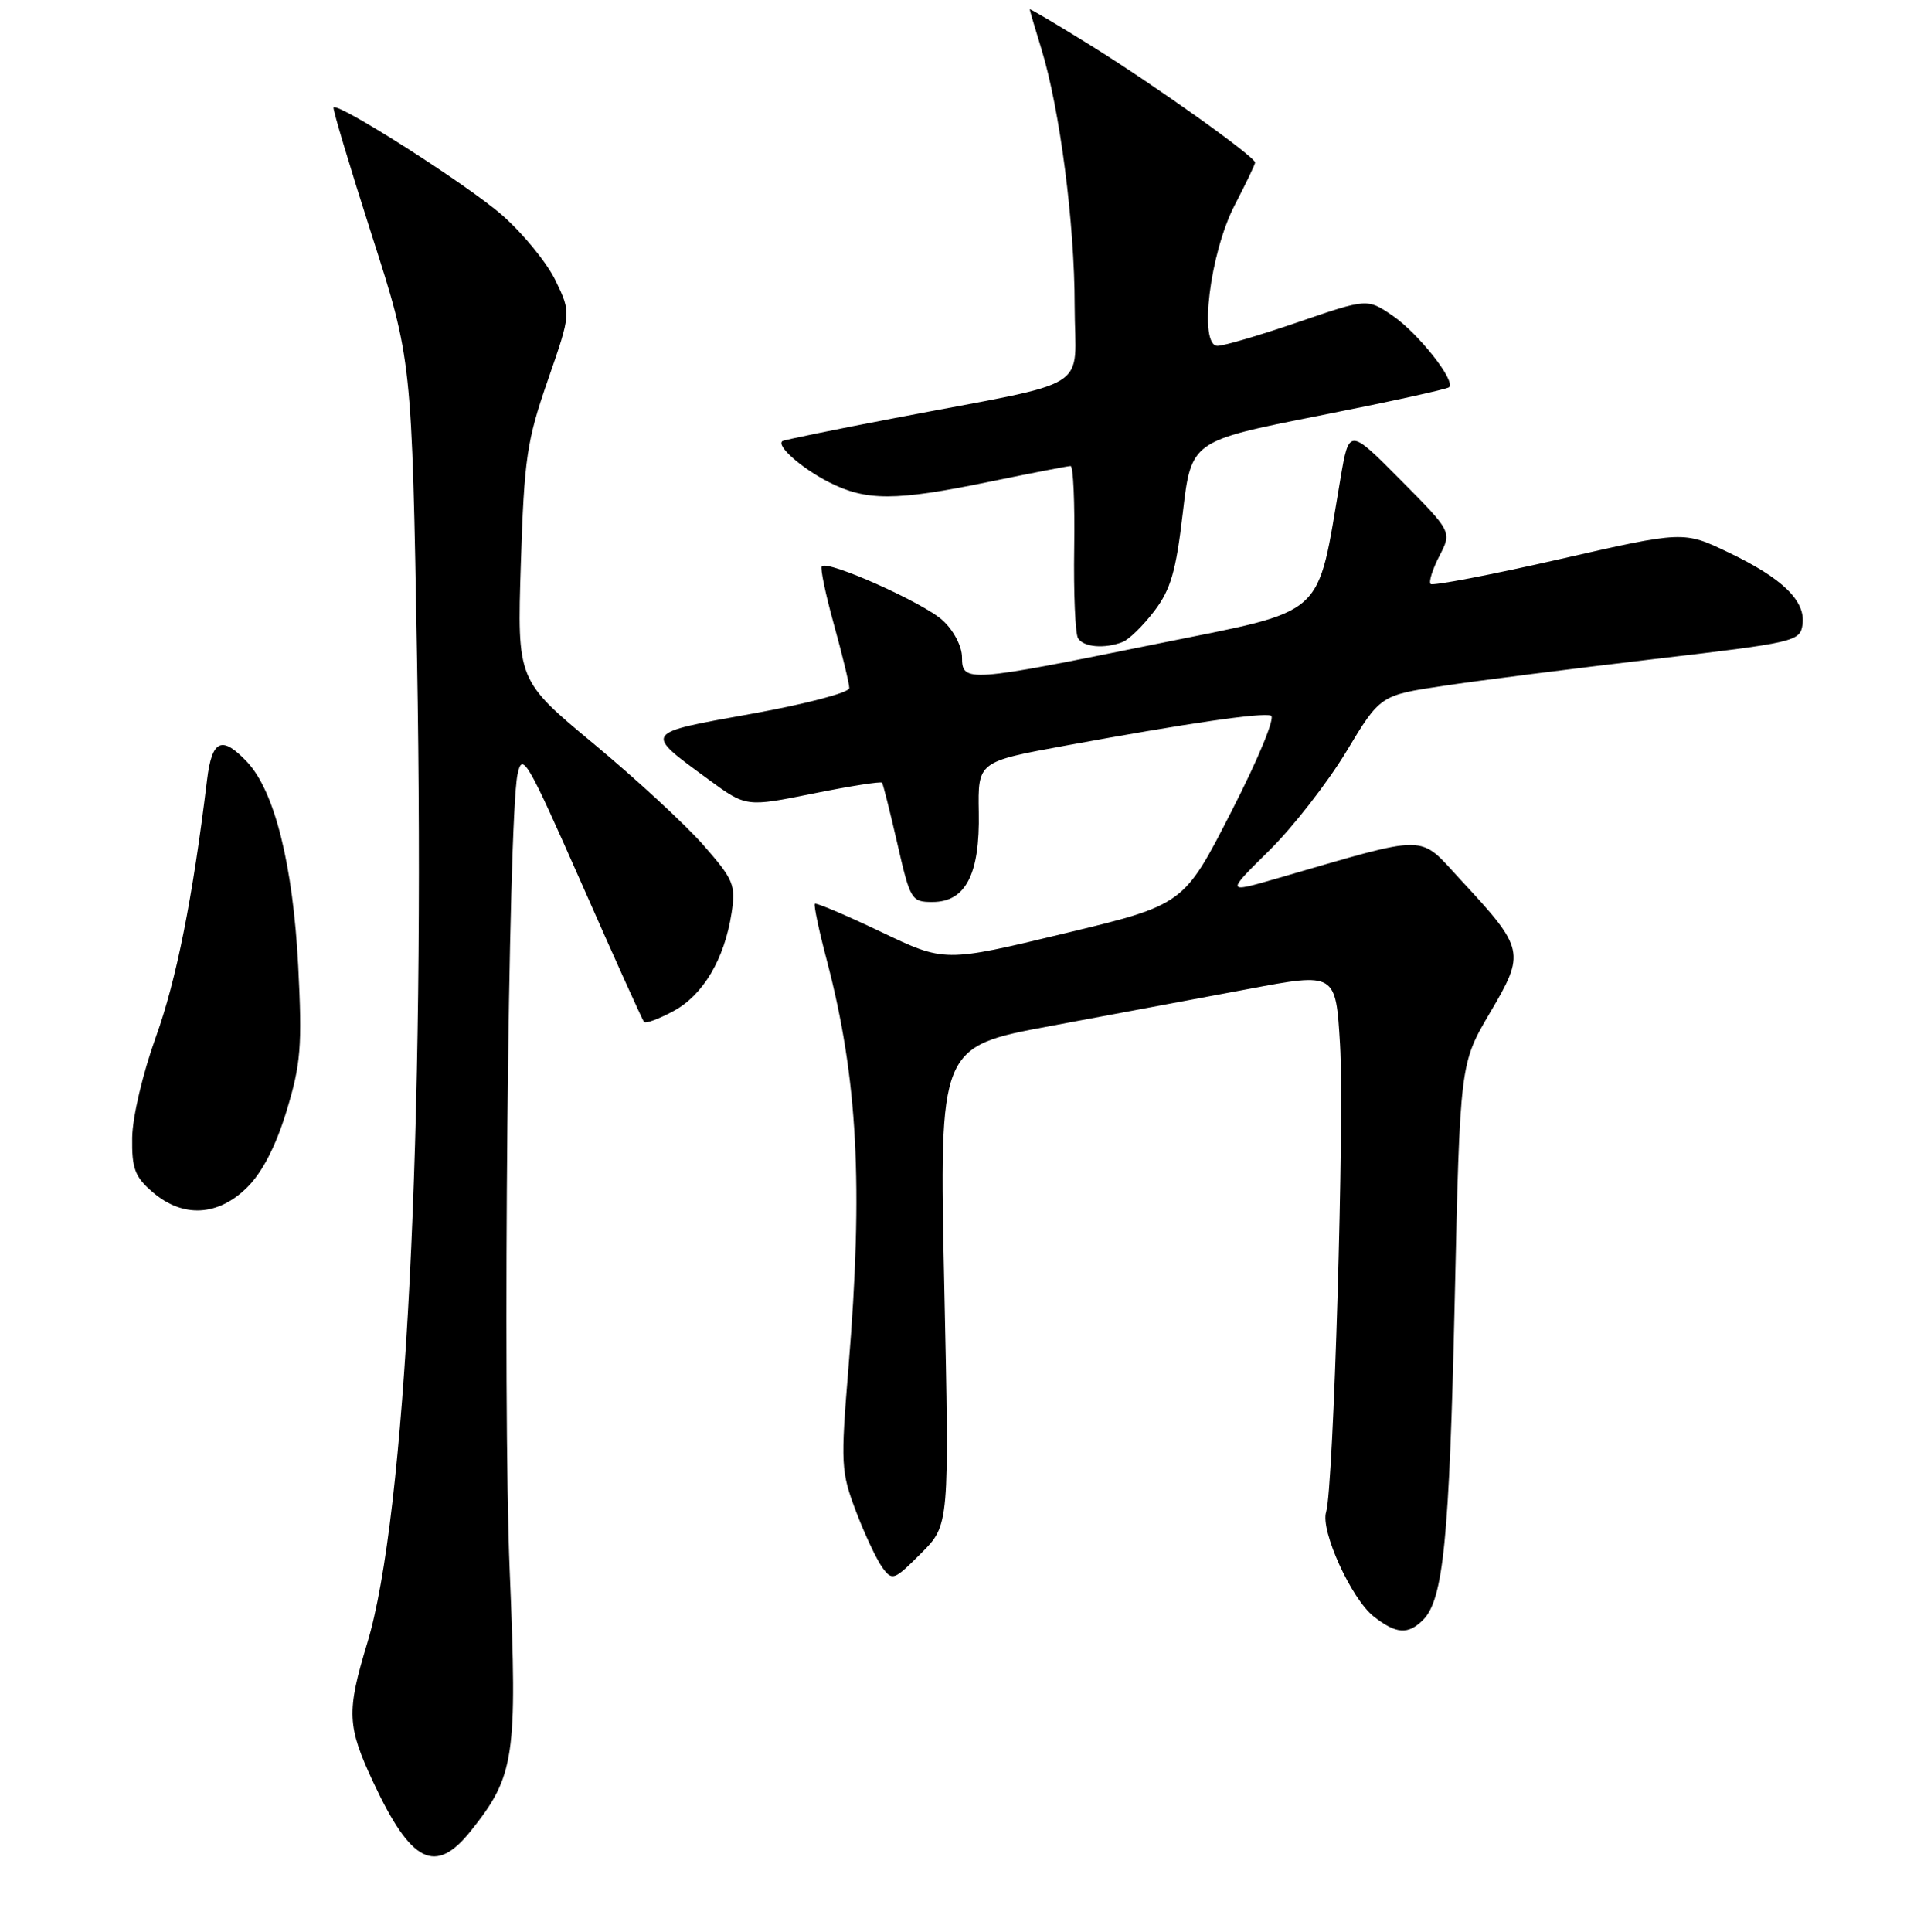 <?xml version="1.0" encoding="UTF-8" standalone="no"?>
<!DOCTYPE svg PUBLIC "-//W3C//DTD SVG 1.1//EN" "http://www.w3.org/Graphics/SVG/1.1/DTD/svg11.dtd" >
<svg xmlns="http://www.w3.org/2000/svg" xmlns:xlink="http://www.w3.org/1999/xlink" version="1.1" viewBox="0 0 256 257">
 <g >
 <path fill="currentColor"
d=" M 62.64 243.58 C 68.49 236.25 68.85 233.84 67.82 209.00 C 66.86 186.09 67.61 109.13 68.85 103.08 C 69.48 99.97 70.06 100.96 77.42 117.62 C 81.75 127.46 85.48 135.71 85.69 135.96 C 85.90 136.21 87.67 135.55 89.62 134.50 C 93.56 132.38 96.40 127.58 97.34 121.46 C 97.91 117.73 97.62 117.03 93.61 112.45 C 91.22 109.72 84.66 103.66 79.04 98.99 C 68.81 90.50 68.81 90.50 69.30 75.00 C 69.75 60.96 70.09 58.66 72.90 50.56 C 76.00 41.63 76.00 41.63 73.91 37.31 C 72.76 34.94 69.57 31.03 66.81 28.62 C 62.26 24.63 45.04 13.63 44.38 14.29 C 44.23 14.44 46.51 22.05 49.45 31.22 C 54.80 47.87 54.80 47.87 55.49 87.69 C 56.58 150.38 53.98 201.74 48.86 218.61 C 46.09 227.75 46.17 229.63 49.69 237.15 C 54.71 247.88 57.93 249.48 62.64 243.58 Z  M 189.34 215.51 C 192.05 212.81 192.84 204.81 193.56 173.00 C 194.26 141.50 194.26 141.50 198.27 134.70 C 202.98 126.72 202.88 126.24 194.36 117.06 C 188.64 110.89 190.51 110.90 169.82 116.89 C 163.13 118.82 163.13 118.82 168.87 113.16 C 172.03 110.05 176.64 104.12 179.13 100.00 C 183.64 92.50 183.64 92.50 192.07 91.24 C 196.71 90.54 209.28 88.95 220.00 87.69 C 238.81 85.49 239.51 85.33 239.83 83.11 C 240.29 79.96 237.19 76.94 230.00 73.50 C 224.01 70.63 224.01 70.63 207.43 74.41 C 198.31 76.49 190.63 77.96 190.35 77.69 C 190.08 77.41 190.60 75.74 191.52 73.96 C 193.19 70.74 193.19 70.74 186.34 63.84 C 179.50 56.94 179.50 56.94 178.35 63.72 C 175.14 82.52 176.82 81.01 153.95 85.65 C 128.75 90.77 128.00 90.82 128.00 87.45 C 128.00 86.00 126.90 83.88 125.44 82.54 C 122.95 80.22 110.17 74.50 109.34 75.33 C 109.11 75.56 109.84 79.06 110.96 83.10 C 112.08 87.15 113.00 90.95 113.00 91.54 C 113.00 92.14 107.19 93.67 100.00 94.96 C 85.46 97.58 85.62 97.35 94.27 103.70 C 99.28 107.37 99.28 107.37 108.19 105.57 C 113.09 104.58 117.22 103.93 117.36 104.13 C 117.51 104.34 118.42 107.99 119.40 112.25 C 121.11 119.72 121.27 120.00 124.06 120.00 C 128.48 120.00 130.39 116.31 130.23 108.07 C 130.11 101.33 130.11 101.33 141.80 99.19 C 158.09 96.20 167.84 94.78 169.11 95.20 C 169.72 95.41 167.45 100.92 163.84 107.97 C 157.50 120.37 157.50 120.37 141.59 124.19 C 125.68 128.02 125.68 128.02 117.21 123.97 C 112.55 121.75 108.60 120.07 108.42 120.24 C 108.25 120.41 108.96 123.79 110.00 127.73 C 114.13 143.46 114.88 157.62 112.89 181.95 C 111.84 194.79 111.89 195.79 113.89 201.06 C 115.05 204.12 116.63 207.47 117.39 208.52 C 118.72 210.34 118.95 210.25 122.55 206.65 C 126.32 202.88 126.32 202.88 125.64 171.06 C 124.96 139.25 124.96 139.25 139.73 136.50 C 147.85 134.99 159.73 132.77 166.11 131.57 C 177.73 129.38 177.73 129.38 178.30 138.94 C 178.90 148.82 177.43 198.07 176.45 201.15 C 175.67 203.62 179.80 212.70 182.77 215.04 C 185.76 217.39 187.35 217.50 189.34 215.51 Z  M 32.92 157.93 C 34.93 155.92 36.72 152.43 38.14 147.77 C 40.03 141.53 40.22 139.22 39.68 128.53 C 38.99 115.08 36.54 105.27 32.90 101.39 C 29.52 97.80 28.20 98.38 27.55 103.75 C 25.64 119.52 23.47 130.39 20.75 137.93 C 19.00 142.78 17.63 148.60 17.59 151.35 C 17.53 155.45 17.94 156.56 20.32 158.60 C 24.34 162.06 29.03 161.81 32.92 157.93 Z  M 149.37 85.41 C 150.21 85.09 152.10 83.24 153.58 81.30 C 155.77 78.43 156.47 76.02 157.38 68.22 C 158.50 58.67 158.50 58.67 175.43 55.32 C 184.74 53.48 192.57 51.77 192.82 51.51 C 193.69 50.64 188.70 44.33 185.31 42.01 C 181.93 39.70 181.93 39.70 172.72 42.86 C 167.65 44.60 162.82 46.02 161.99 46.01 C 159.47 45.99 160.98 33.66 164.29 27.28 C 165.78 24.41 167.00 21.87 167.00 21.63 C 167.00 20.86 153.78 11.43 145.25 6.12 C 140.71 3.30 137.00 1.10 137.01 1.24 C 137.02 1.38 137.71 3.75 138.56 6.50 C 141.02 14.52 142.99 29.69 142.99 40.67 C 143.00 52.33 146.02 50.45 119.00 55.63 C 111.03 57.15 104.32 58.53 104.11 58.68 C 103.24 59.29 106.60 62.26 110.27 64.14 C 115.26 66.68 119.13 66.67 131.66 64.09 C 137.24 62.94 142.10 62.00 142.45 62.00 C 142.81 62.00 143.02 66.91 142.93 72.91 C 142.84 78.91 143.07 84.31 143.44 84.91 C 144.18 86.10 146.96 86.34 149.37 85.41 Z "/>
</g>
</svg>